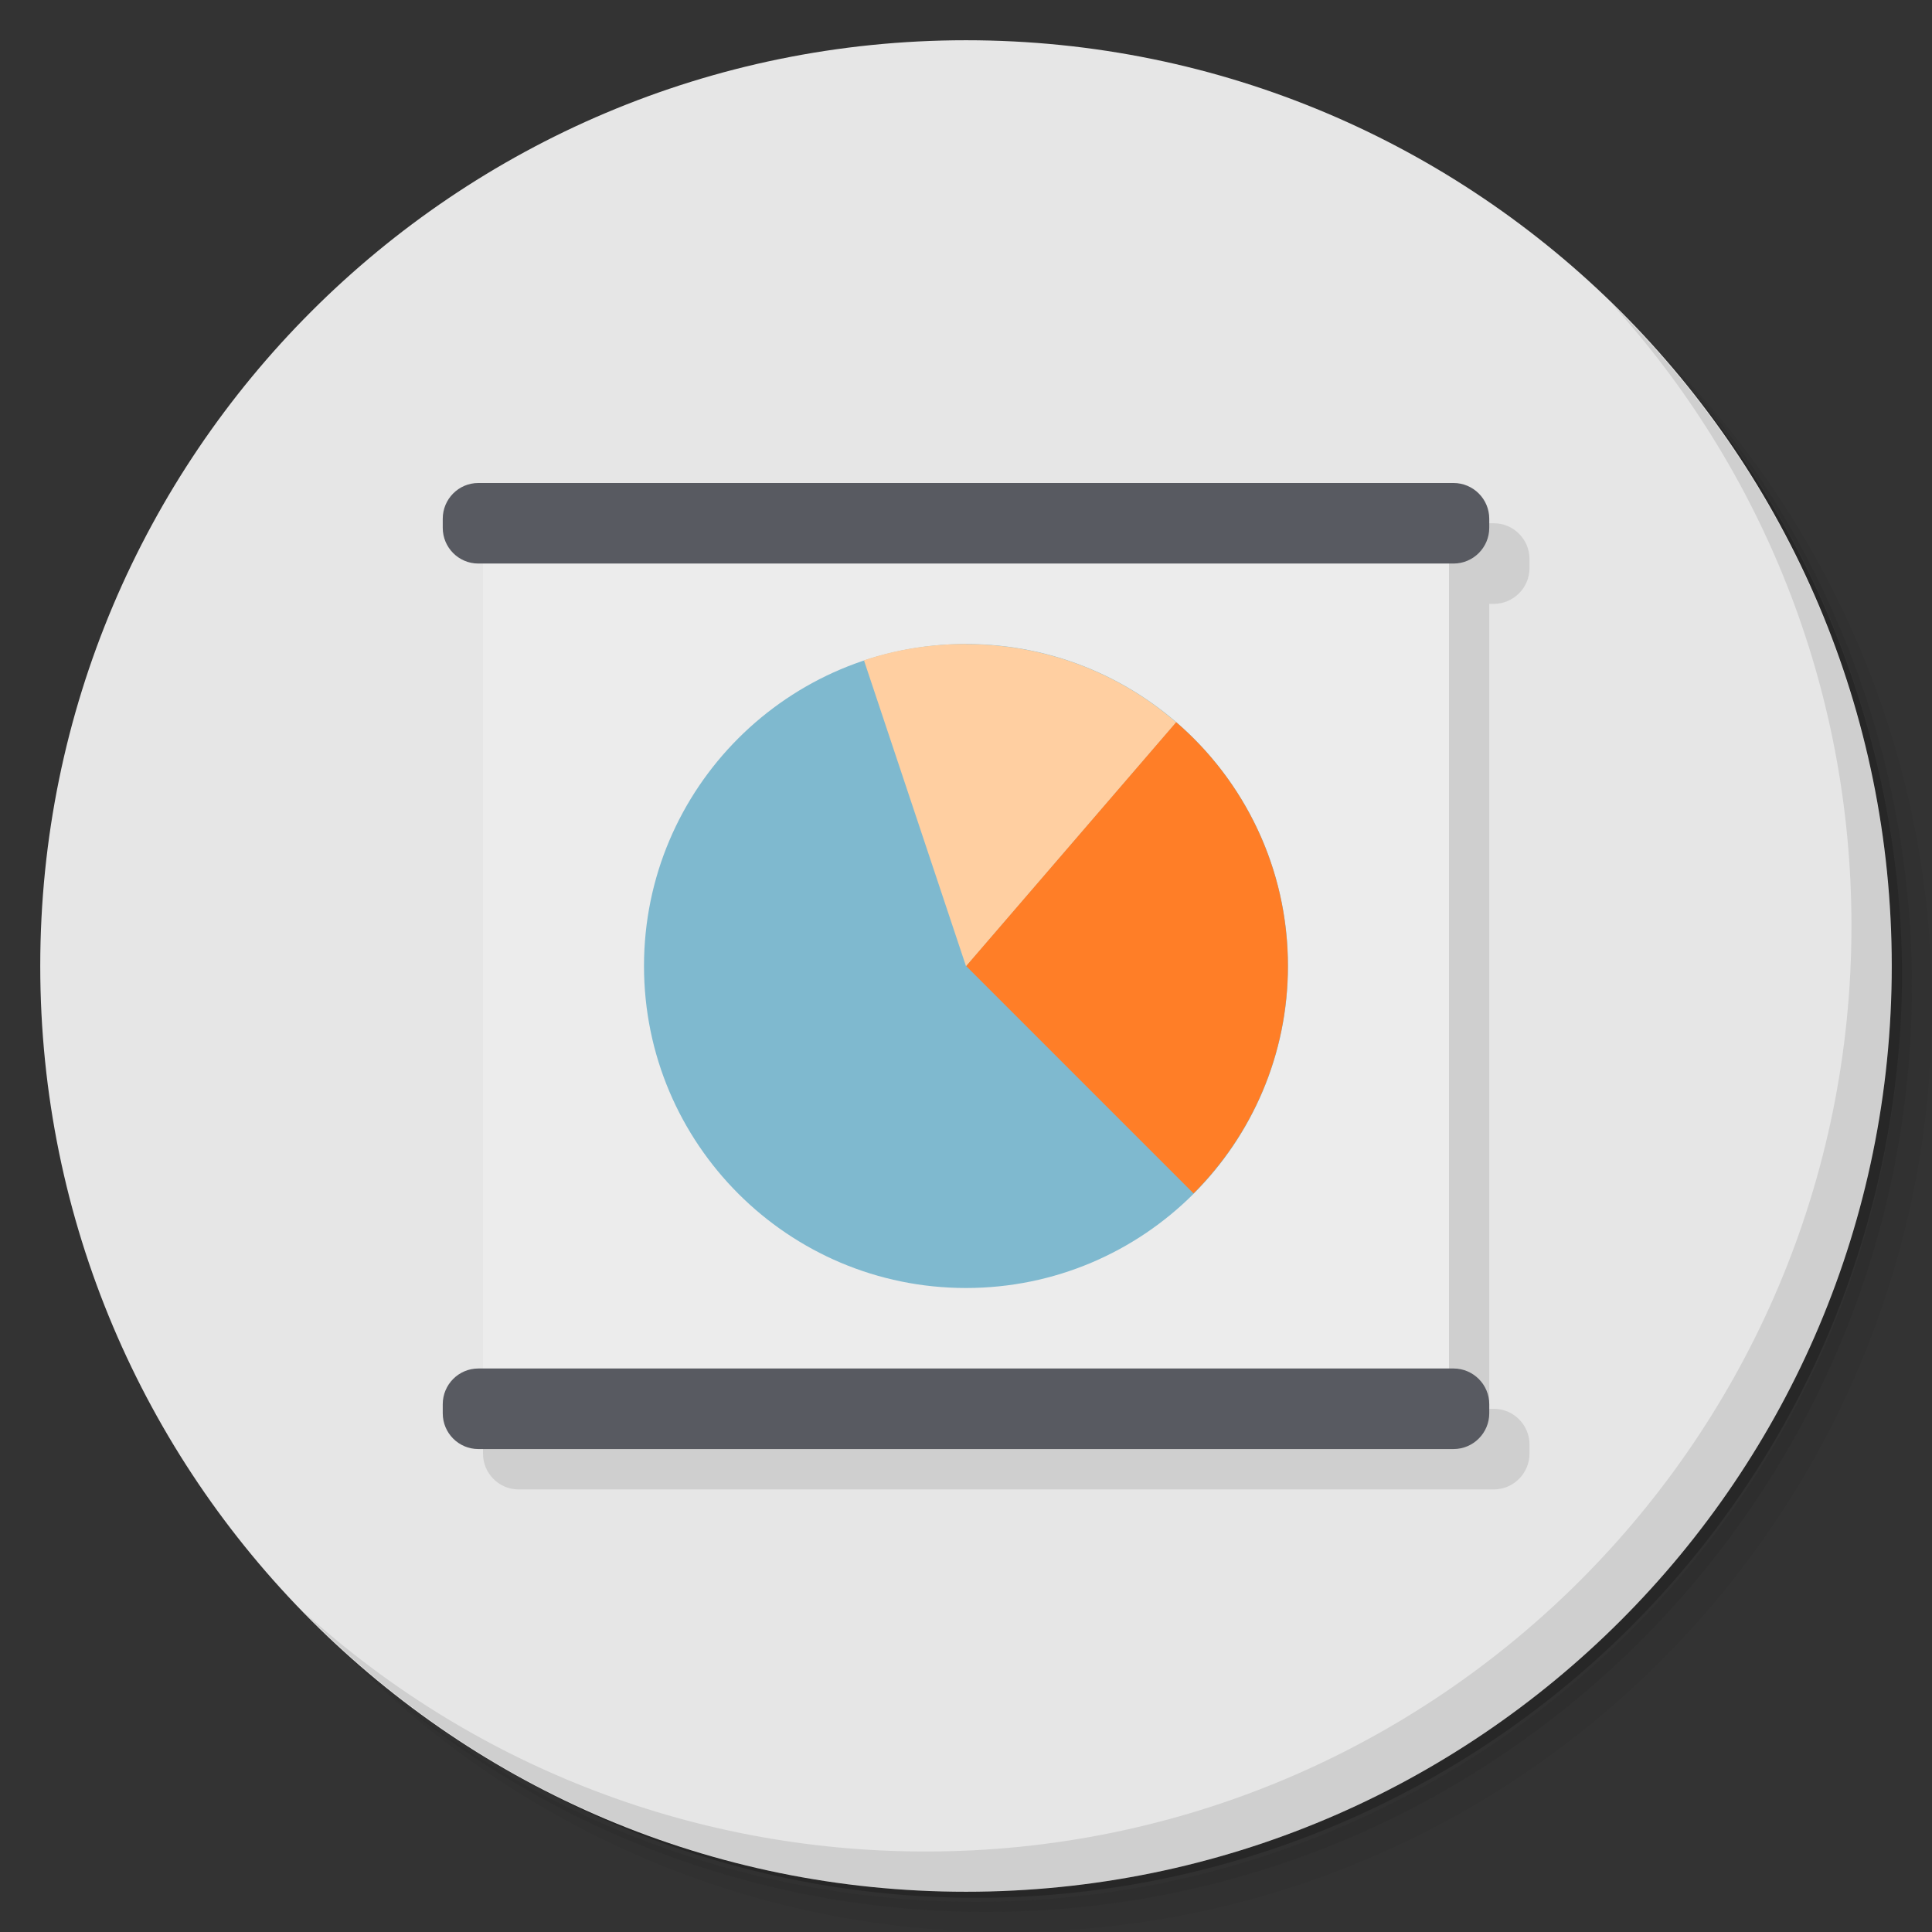 <?xml version="1.0" encoding="UTF-8" standalone="no"?>
<svg
   xmlns:dc="http://purl.org/dc/elements/1.1/"
   xmlns:cc="http://creativecommons.org/ns#"
   xmlns:rdf="http://www.w3.org/1999/02/22-rdf-syntax-ns#"
   xmlns:svg="http://www.w3.org/2000/svg"
   xmlns="http://www.w3.org/2000/svg"
   xmlns:sodipodi="http://sodipodi.sourceforge.net/DTD/sodipodi-0.dtd"
   xmlns:inkscape="http://www.inkscape.org/namespaces/inkscape"
   viewBox="0 0 48 48"
   id="svg2"
   version="1.1"
   inkscape:version="0.91 r13725"
   sodipodi:docname="libreoffice34-impress.svg">
  <rect x="0" y="0" width="48" height="48" fill="#333333" stroke="none"/>
  <sodipodi:namedview
     pagecolor="#ffffff"
     bordercolor="#666666"
     borderopacity="1"
     objecttolerance="10"
     gridtolerance="10"
     guidetolerance="10"
     inkscape:pageopacity="0"
     inkscape:pageshadow="2"
     inkscape:window-width="1863"
     inkscape:window-height="1021"
     id="namedview57"
     showgrid="false"
     inkscape:zoom="4.9166667"
     inkscape:cx="-1.5254237"
     inkscape:cy="24"
     inkscape:window-x="57"
     inkscape:window-y="31"
     inkscape:window-maximized="1"
     inkscape:current-layer="svg2" />
  <defs
     id="defs4">
    <linearGradient
       id="linearGradient3764"
       x1="1"
       x2="47"
       gradientUnits="userSpaceOnUse"
       gradientTransform="matrix(0,-1,1,0,-1.5e-6,48)">
      <stop
         style="stop-color:#f67c2a;stop-opacity:1"
         id="stop7" />
      <stop
         offset="1"
         style="stop-color:#f7883d;stop-opacity:1"
         id="stop9" />
    </linearGradient>
  </defs>
  <g
     id="g11">
    <path
       d="m 36.31 5 c 5.859 4.062 9.688 10.831 9.688 18.5 c 0 12.426 -10.07 22.5 -22.5 22.5 c -7.669 0 -14.438 -3.828 -18.5 -9.688 c 1.037 1.822 2.306 3.499 3.781 4.969 c 4.085 3.712 9.514 5.969 15.469 5.969 c 12.703 0 23 -10.298 23 -23 c 0 -5.954 -2.256 -11.384 -5.969 -15.469 c -1.469 -1.475 -3.147 -2.744 -4.969 -3.781 z m 4.969 3.781 c 3.854 4.113 6.219 9.637 6.219 15.719 c 0 12.703 -10.297 23 -23 23 c -6.081 0 -11.606 -2.364 -15.719 -6.219 c 4.16 4.144 9.883 6.719 16.219 6.719 c 12.703 0 23 -10.298 23 -23 c 0 -6.335 -2.575 -12.06 -6.719 -16.219 z"
       style="opacity:0.05"
       id="path13" />
    <path
       d="m 41.28 8.781 c 3.712 4.085 5.969 9.514 5.969 15.469 c 0 12.703 -10.297 23 -23 23 c -5.954 0 -11.384 -2.256 -15.469 -5.969 c 4.113 3.854 9.637 6.219 15.719 6.219 c 12.703 0 23 -10.298 23 -23 c 0 -6.081 -2.364 -11.606 -6.219 -15.719 z"
       style="opacity:0.1"
       id="path15" />
    <path
       d="m 31.25 2.375 c 8.615 3.154 14.75 11.417 14.75 21.13 c 0 12.426 -10.07 22.5 -22.5 22.5 c -9.708 0 -17.971 -6.135 -21.12 -14.75 a 23 23 0 0 0 44.875 -7 a 23 23 0 0 0 -16 -21.875 z"
       style="opacity:0.2"
       id="path17" />
  </g>
  <g
     id="g19"
     style="fill:#e6e6e6;fill-opacity:1">
    <path
       d="m 24 1 c 12.703 0 23 10.297 23 23 c 0 12.703 -10.297 23 -23 23 -12.703 0 -23 -10.297 -23 -23 0 -12.703 10.297 -23 23 -23 z"
       style="fill:#e6e6e6;fill-opacity:1"
       id="path21" />
  </g>
  <g
     id="g23">
    <g
       id="g25">
      <g
         transform="translate(1,1)"
         id="g27">
        <g
           style="opacity:0.1"
           id="g29">
          <!-- color: #f7883d -->
          <g
             id="g31">
            <path
               d="m 12.883 13 c -0.488 0 -0.883 0.399 -0.883 0.887 l 0 0.227 c 0 0.489 0.395 0.889 0.883 0.889 l 0.117 0 l 0 19.998 l -0.117 0 c -0.488 0 -0.883 0.399 -0.883 0.887 l 0 0.227 c 0 0.489 0.395 0.889 0.883 0.889 l 24.23 0 c 0.489 0 0.887 -0.401 0.887 -0.889 l 0 -0.227 c 0 -0.489 -0.399 -0.887 -0.887 -0.887 l -0.113 0 l 0 -19.998 l 0.113 0 c 0.489 0 0.887 -0.401 0.887 -0.889 l 0 -0.227 c 0 -0.489 -0.399 -0.887 -0.887 -0.887 l -24.23 0 z"
               transform="translate(-1,-1)"
               id="path33" />
          </g>
        </g>
      </g>
    </g>
  </g>
  <g
     id="g35">
    <g
       id="g37">
      <!-- color: #f7883d -->
      <g
         id="g39">
        <path
           d="m 12 13 24 0 0 22 -24 0 m 0 -22"
           style="fill:#ececec;fill-opacity:1;stroke:none;fill-rule:nonzero"
           id="path41" />
        <path
           d="m 11.883,12 24.23,0 C 36.601,12 37,12.398 37,12.887 l 0,0.227 c 0,0.488 -0.398,0.887 -0.887,0.887 l -24.23,0 C 11.395,14.001 11,13.603 11,13.114 l 0,-0.227 C 11,12.399 11.395,12 11.883,12 m 0,0"
           style="fill:#585a61;fill-opacity:1;stroke:none;fill-rule:nonzero"
           id="path43" />
        <path
           d="m 11.883,34 24.23,0 C 36.601,34 37,34.398 37,34.887 l 0,0.227 c 0,0.488 -0.398,0.887 -0.887,0.887 l -24.23,0 C 11.395,36.001 11,35.603 11,35.114 l 0,-0.227 C 11,34.399 11.395,34 11.883,34 m 0,0"
           style="fill:#585a61;fill-opacity:1;stroke:none;fill-rule:nonzero"
           id="path45" />
        <path
           d="m 32 24 c 0 4.418 -3.582 8 -8 8 -4.418 0 -8 -3.582 -8 -8 0 -4.418 3.582 -8 8 -8 4.418 0 8 3.582 8 8 m 0 0"
           style="fill:#7fb9cf;fill-opacity:1;stroke:none;fill-rule:nonzero"
           id="path47" />
        <path
           d="m 29.22 17.938 -5.219 6.06 5.652 5.652 c 1.449 -1.449 2.344 -3.445 2.344 -5.652 0 -2.426 -1.082 -4.598 -2.781 -6.06 m 0.004 0"
           style="fill:#ff7e27;fill-opacity:1;stroke:none;fill-rule:nonzero"
           id="path49" />
        <path
           d="m 24,16 c -0.887,0 -1.738,0.137 -2.535,0.406 L 24,24.004 29.219,17.944 C 27.821,16.733 25.992,16.003 24,16.003 m 0,0"
           style="fill:#ffcfa1;fill-opacity:1;stroke:none;fill-rule:nonzero"
           id="path51" />
      </g>
    </g>
  </g>
  <g
     id="g53">
    <path
       d="m 40.03 7.531 c 3.712 4.084 5.969 9.514 5.969 15.469 0 12.703 -10.297 23 -23 23 c -5.954 0 -11.384 -2.256 -15.469 -5.969 4.178 4.291 10.01 6.969 16.469 6.969 c 12.703 0 23 -10.298 23 -23 0 -6.462 -2.677 -12.291 -6.969 -16.469 z"
       style="opacity:0.1"
       id="path55" />
  </g>
</svg>
